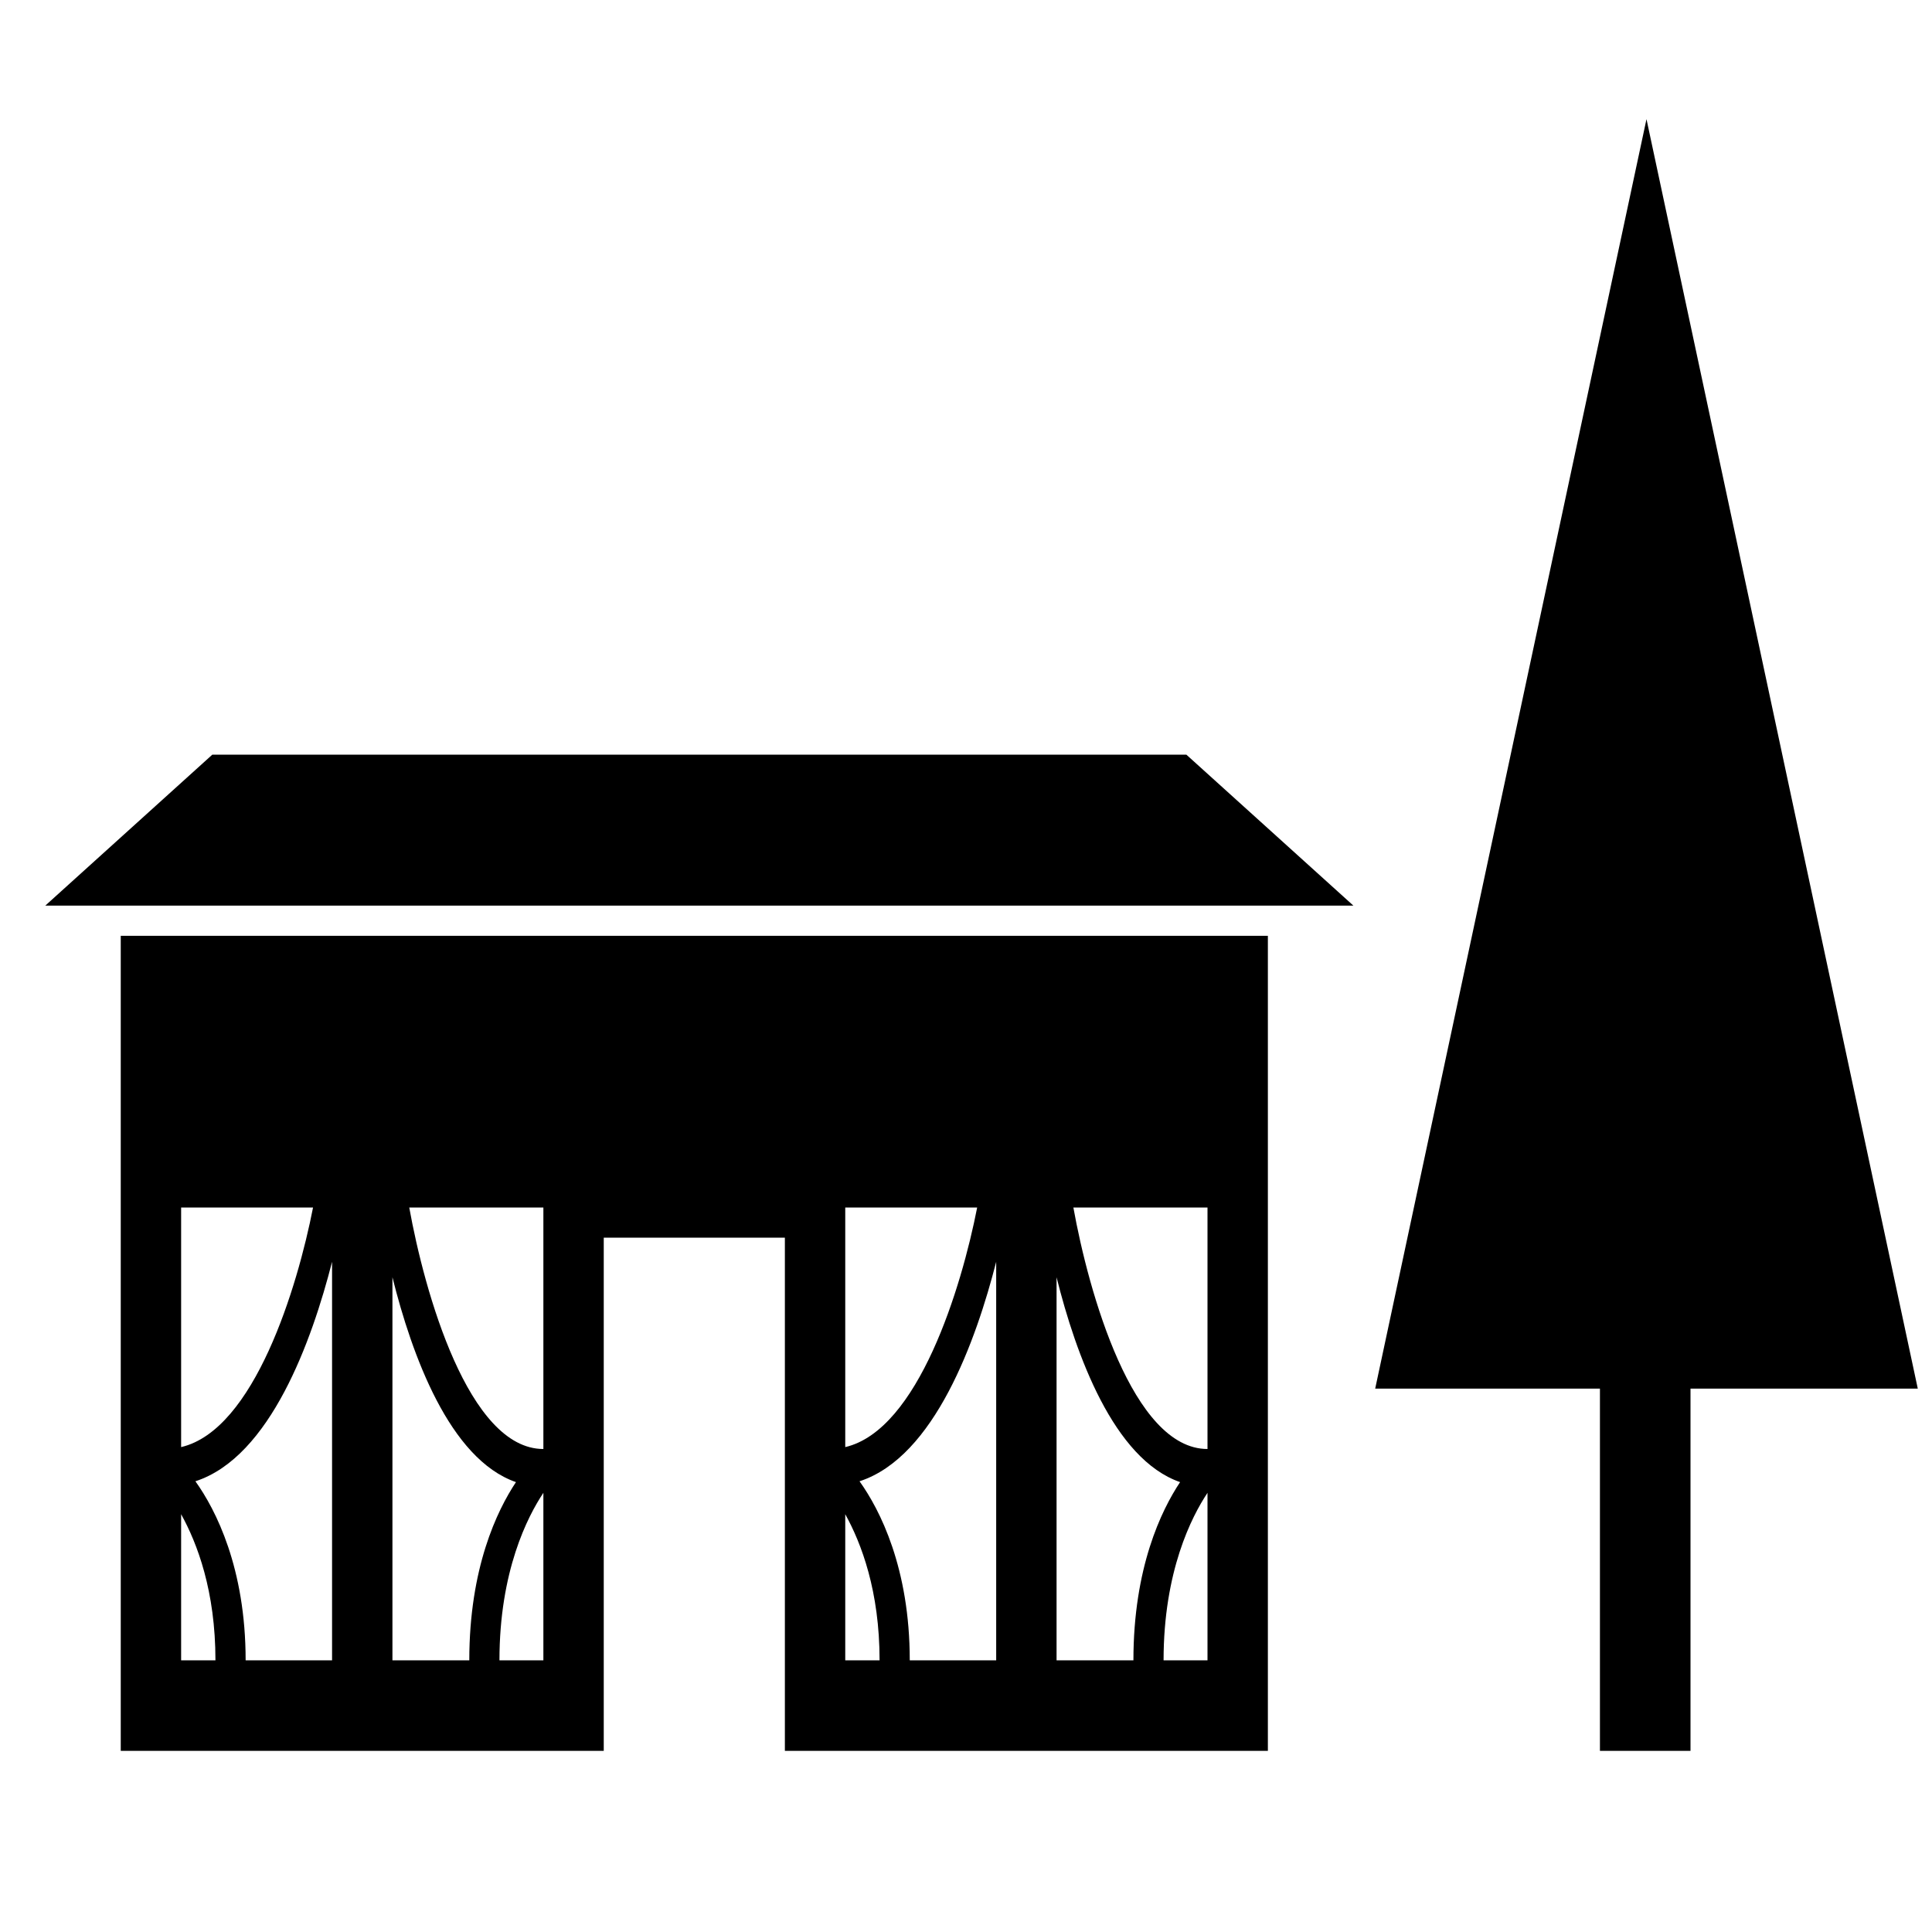 <?xml version="1.0" encoding="iso-8859-1"?>
<!-- Generator: Adobe Illustrator 17.1.0, SVG Export Plug-In . SVG Version: 6.00 Build 0)  -->
<!DOCTYPE svg PUBLIC "-//W3C//DTD SVG 1.1//EN" "http://www.w3.org/Graphics/SVG/1.1/DTD/svg11.dtd">
<svg version="1.1" id="Layer_1" xmlns="http://www.w3.org/2000/svg" xmlns:xlink="http://www.w3.org/1999/xlink" x="0px" y="0px"
	 viewBox="0 0 64 64" style="enable-background:new 0 0 64 64;" xml:space="preserve">
<path d="M20,41h6v17h16V31H4v27h16V41z M28,55v-4.84c0.535,0.967,1.137,2.544,1.137,4.84H28z M33,55h-2.863
	c0-3.052-0.987-4.986-1.664-5.931c2.487-0.806,3.868-4.687,4.527-7.27V55z M35,55V42.311c0.641,2.568,1.891,6.023,4.092,6.786
	c-0.625,0.939-1.546,2.842-1.546,5.903H35z M40,55h-1.455c0-2.955,0.932-4.763,1.455-5.548V55z M40,40v8
	c-2.481,0-3.94-5.202-4.443-8H40z M28,40h4.37c-0.514,2.631-1.947,7.371-4.37,7.937V40z M18,40v8c-2.481,0-3.94-5.202-4.443-8H18z
	 M6,40h4.37C9.857,42.631,8.424,47.371,6,47.937V40z M6,55v-4.84c0.535,0.967,1.137,2.544,1.137,4.84H6z M11,55H8.137
	c0-3.052-0.987-4.986-1.664-5.931c2.487-0.806,3.868-4.687,4.527-7.27V55z M13,55V42.311c0.641,2.568,1.891,6.023,4.092,6.786
	c-0.625,0.939-1.546,2.842-1.546,5.903H13z M18,55h-1.455c0-2.955,0.932-4.763,1.455-5.548V55z"/>
<polygon points="39.301,25 7.032,25 1.5,30 44.833,30 "/>
<polygon points="45.555,46 53,46 53,58 56,58 56,46 63.529,46 54.542,3.947 "/>
</svg>
